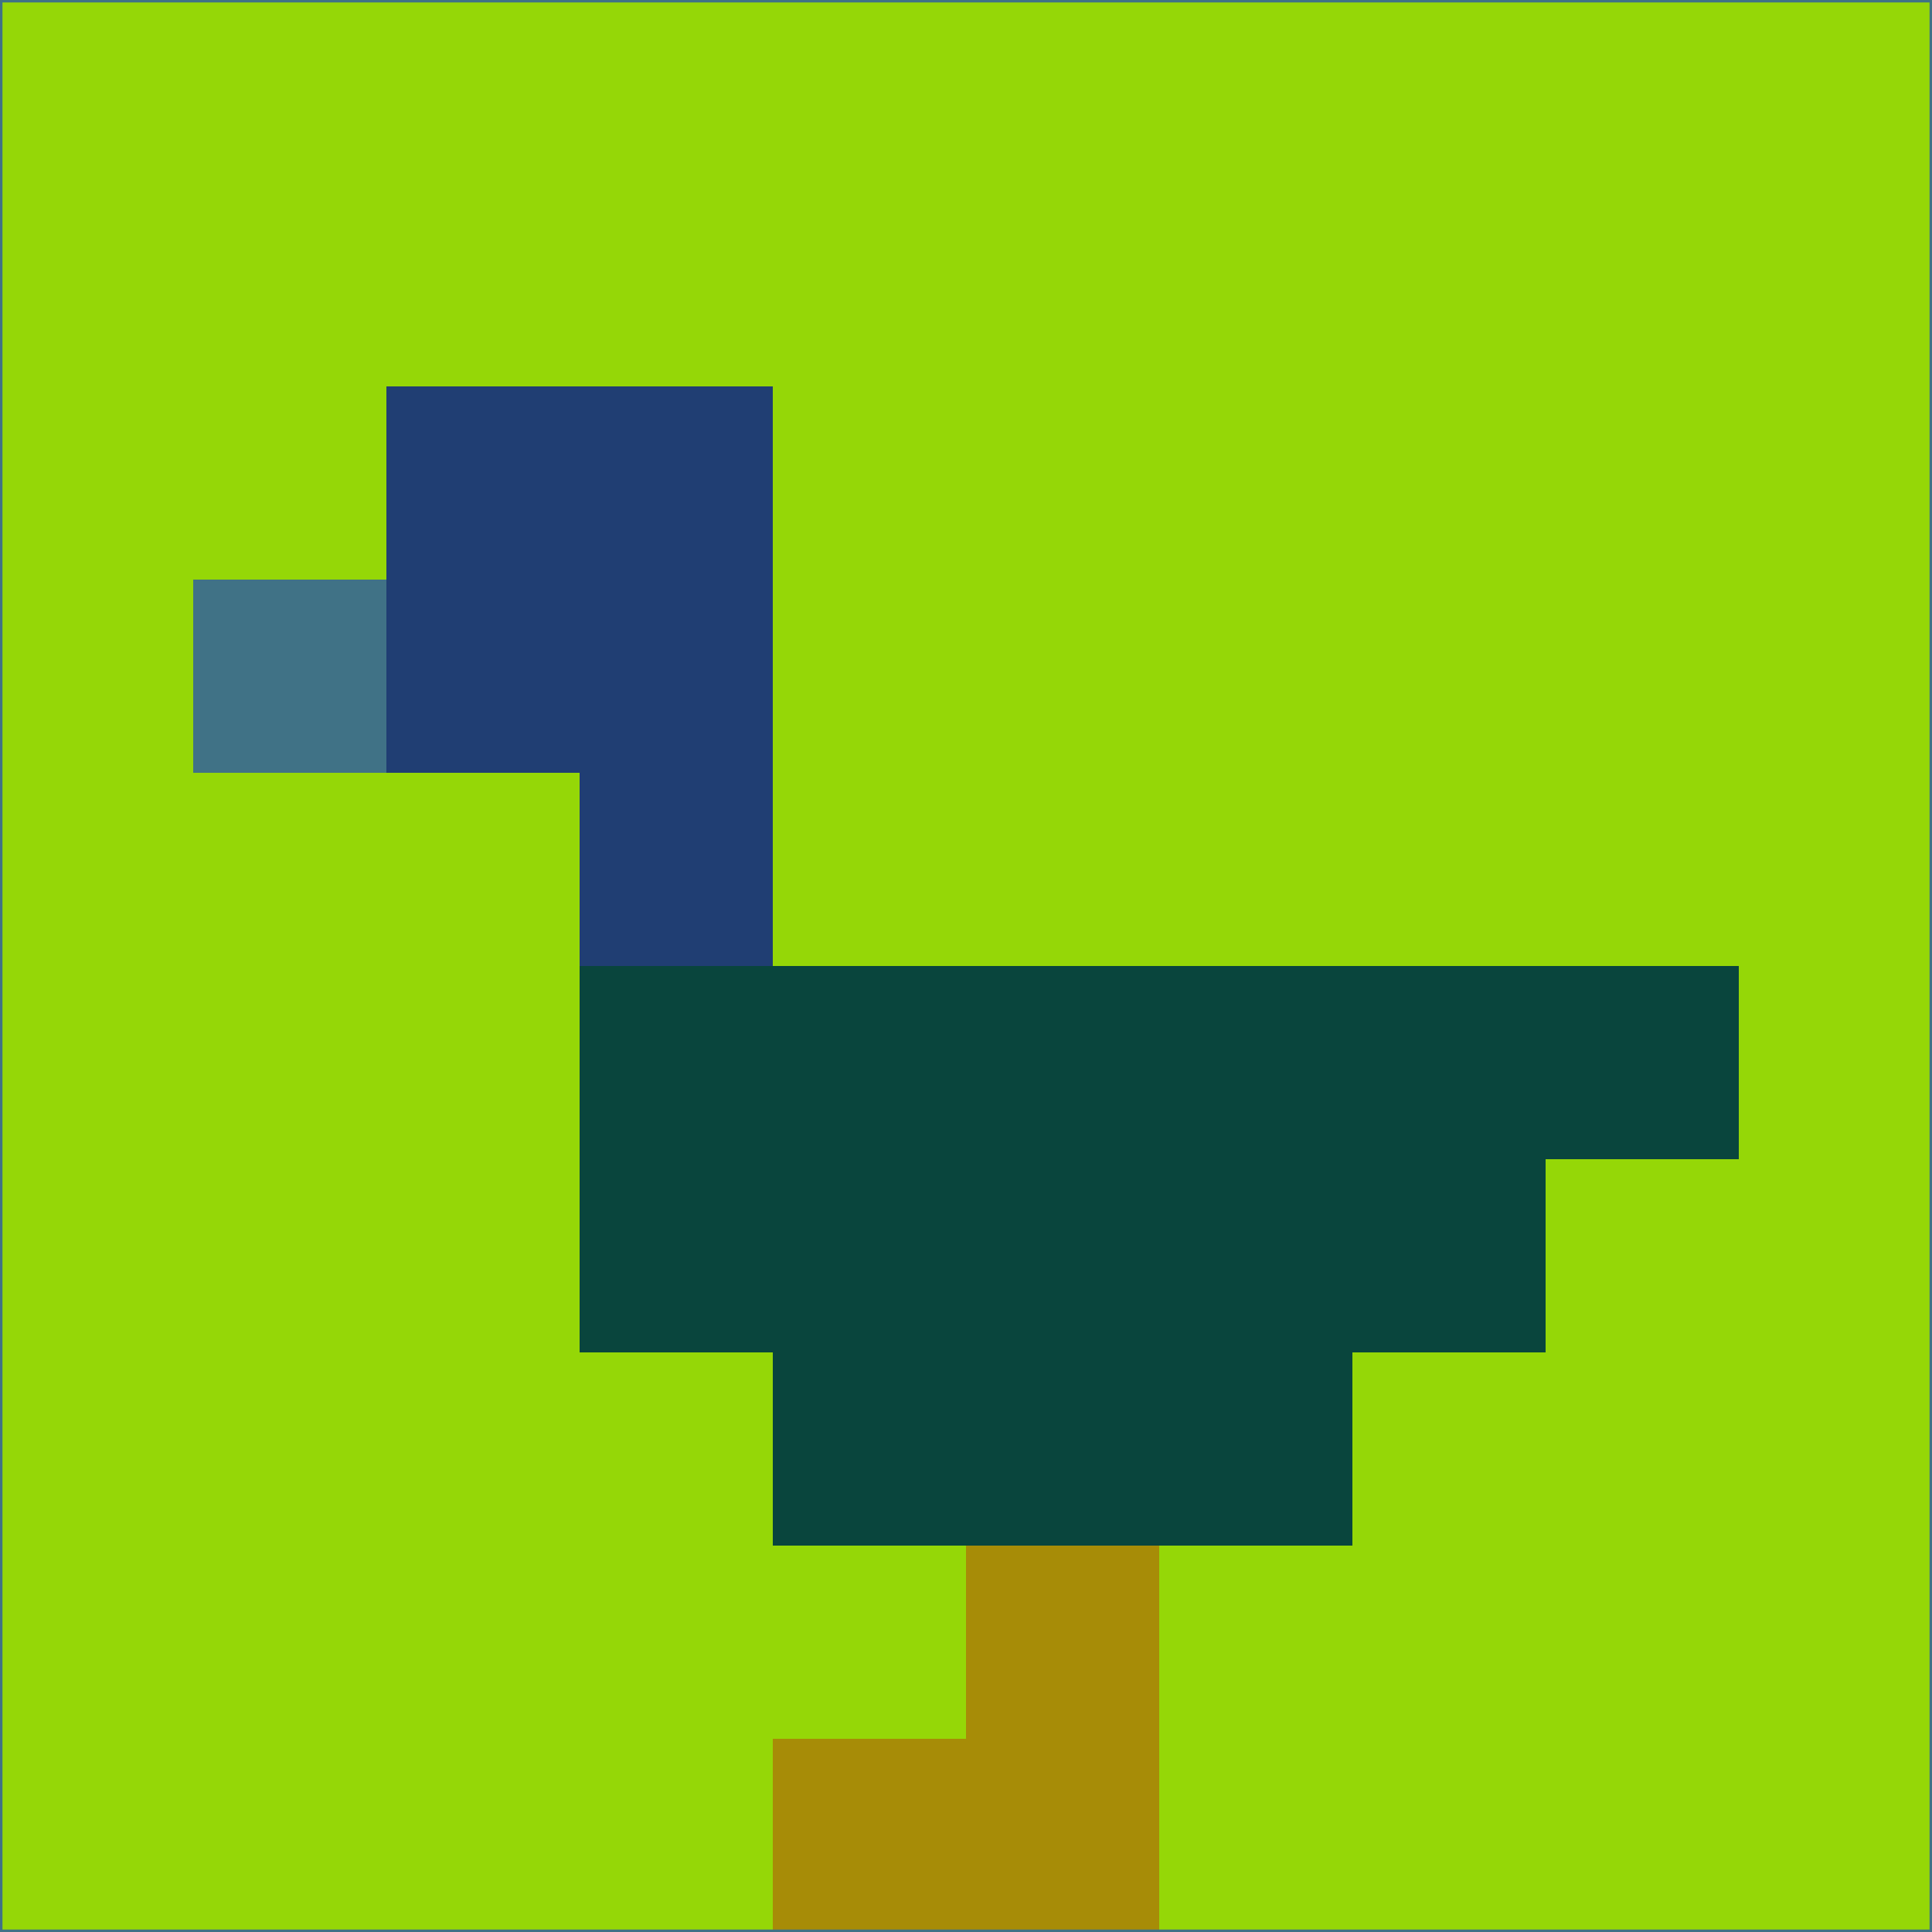 <svg xmlns="http://www.w3.org/2000/svg" version="1.1" width="785" height="785">
  <title>'goose-pfp-694263' by Dmitri Cherniak (Cyberpunk Edition)</title>
  <desc>
    seed=392077
    backgroundColor=#95d707
    padding=20
    innerPadding=0
    timeout=500
    dimension=1
    border=false
    Save=function(){return n.handleSave()}
    frame=12

    Rendered at 2024-09-15T22:37:00.690Z
    Generated in 1ms
    Modified for Cyberpunk theme with new color scheme
  </desc>
  <defs/>
  <rect width="100%" height="100%" fill="#95d707"/>
  <g>
    <g id="0-0">
      <rect x="0" y="0" height="785" width="785" fill="#95d707"/>
      <g>
        <!-- Neon blue -->
        <rect id="0-0-2-2-2-2" x="157" y="157" width="157" height="157" fill="#203e73"/>
        <rect id="0-0-3-2-1-4" x="235.5" y="157" width="78.5" height="314" fill="#203e73"/>
        <!-- Electric purple -->
        <rect id="0-0-4-5-5-1" x="314" y="392.5" width="392.5" height="78.5" fill="#09453d"/>
        <rect id="0-0-3-5-5-2" x="235.5" y="392.5" width="392.5" height="157" fill="#09453d"/>
        <rect id="0-0-4-5-3-3" x="314" y="392.5" width="235.5" height="235.5" fill="#09453d"/>
        <!-- Neon pink -->
        <rect id="0-0-1-3-1-1" x="78.5" y="235.5" width="78.5" height="78.5" fill="#407286"/>
        <!-- Cyber yellow -->
        <rect id="0-0-5-8-1-2" x="392.5" y="628" width="78.5" height="157" fill="#a78c07"/>
        <rect id="0-0-4-9-2-1" x="314" y="706.5" width="157" height="78.5" fill="#a78c07"/>
      </g>
      <rect x="0" y="0" stroke="#407286" stroke-width="2" height="785" width="785" fill="none"/>
    </g>
  </g>
  <script xmlns=""/>
</svg>